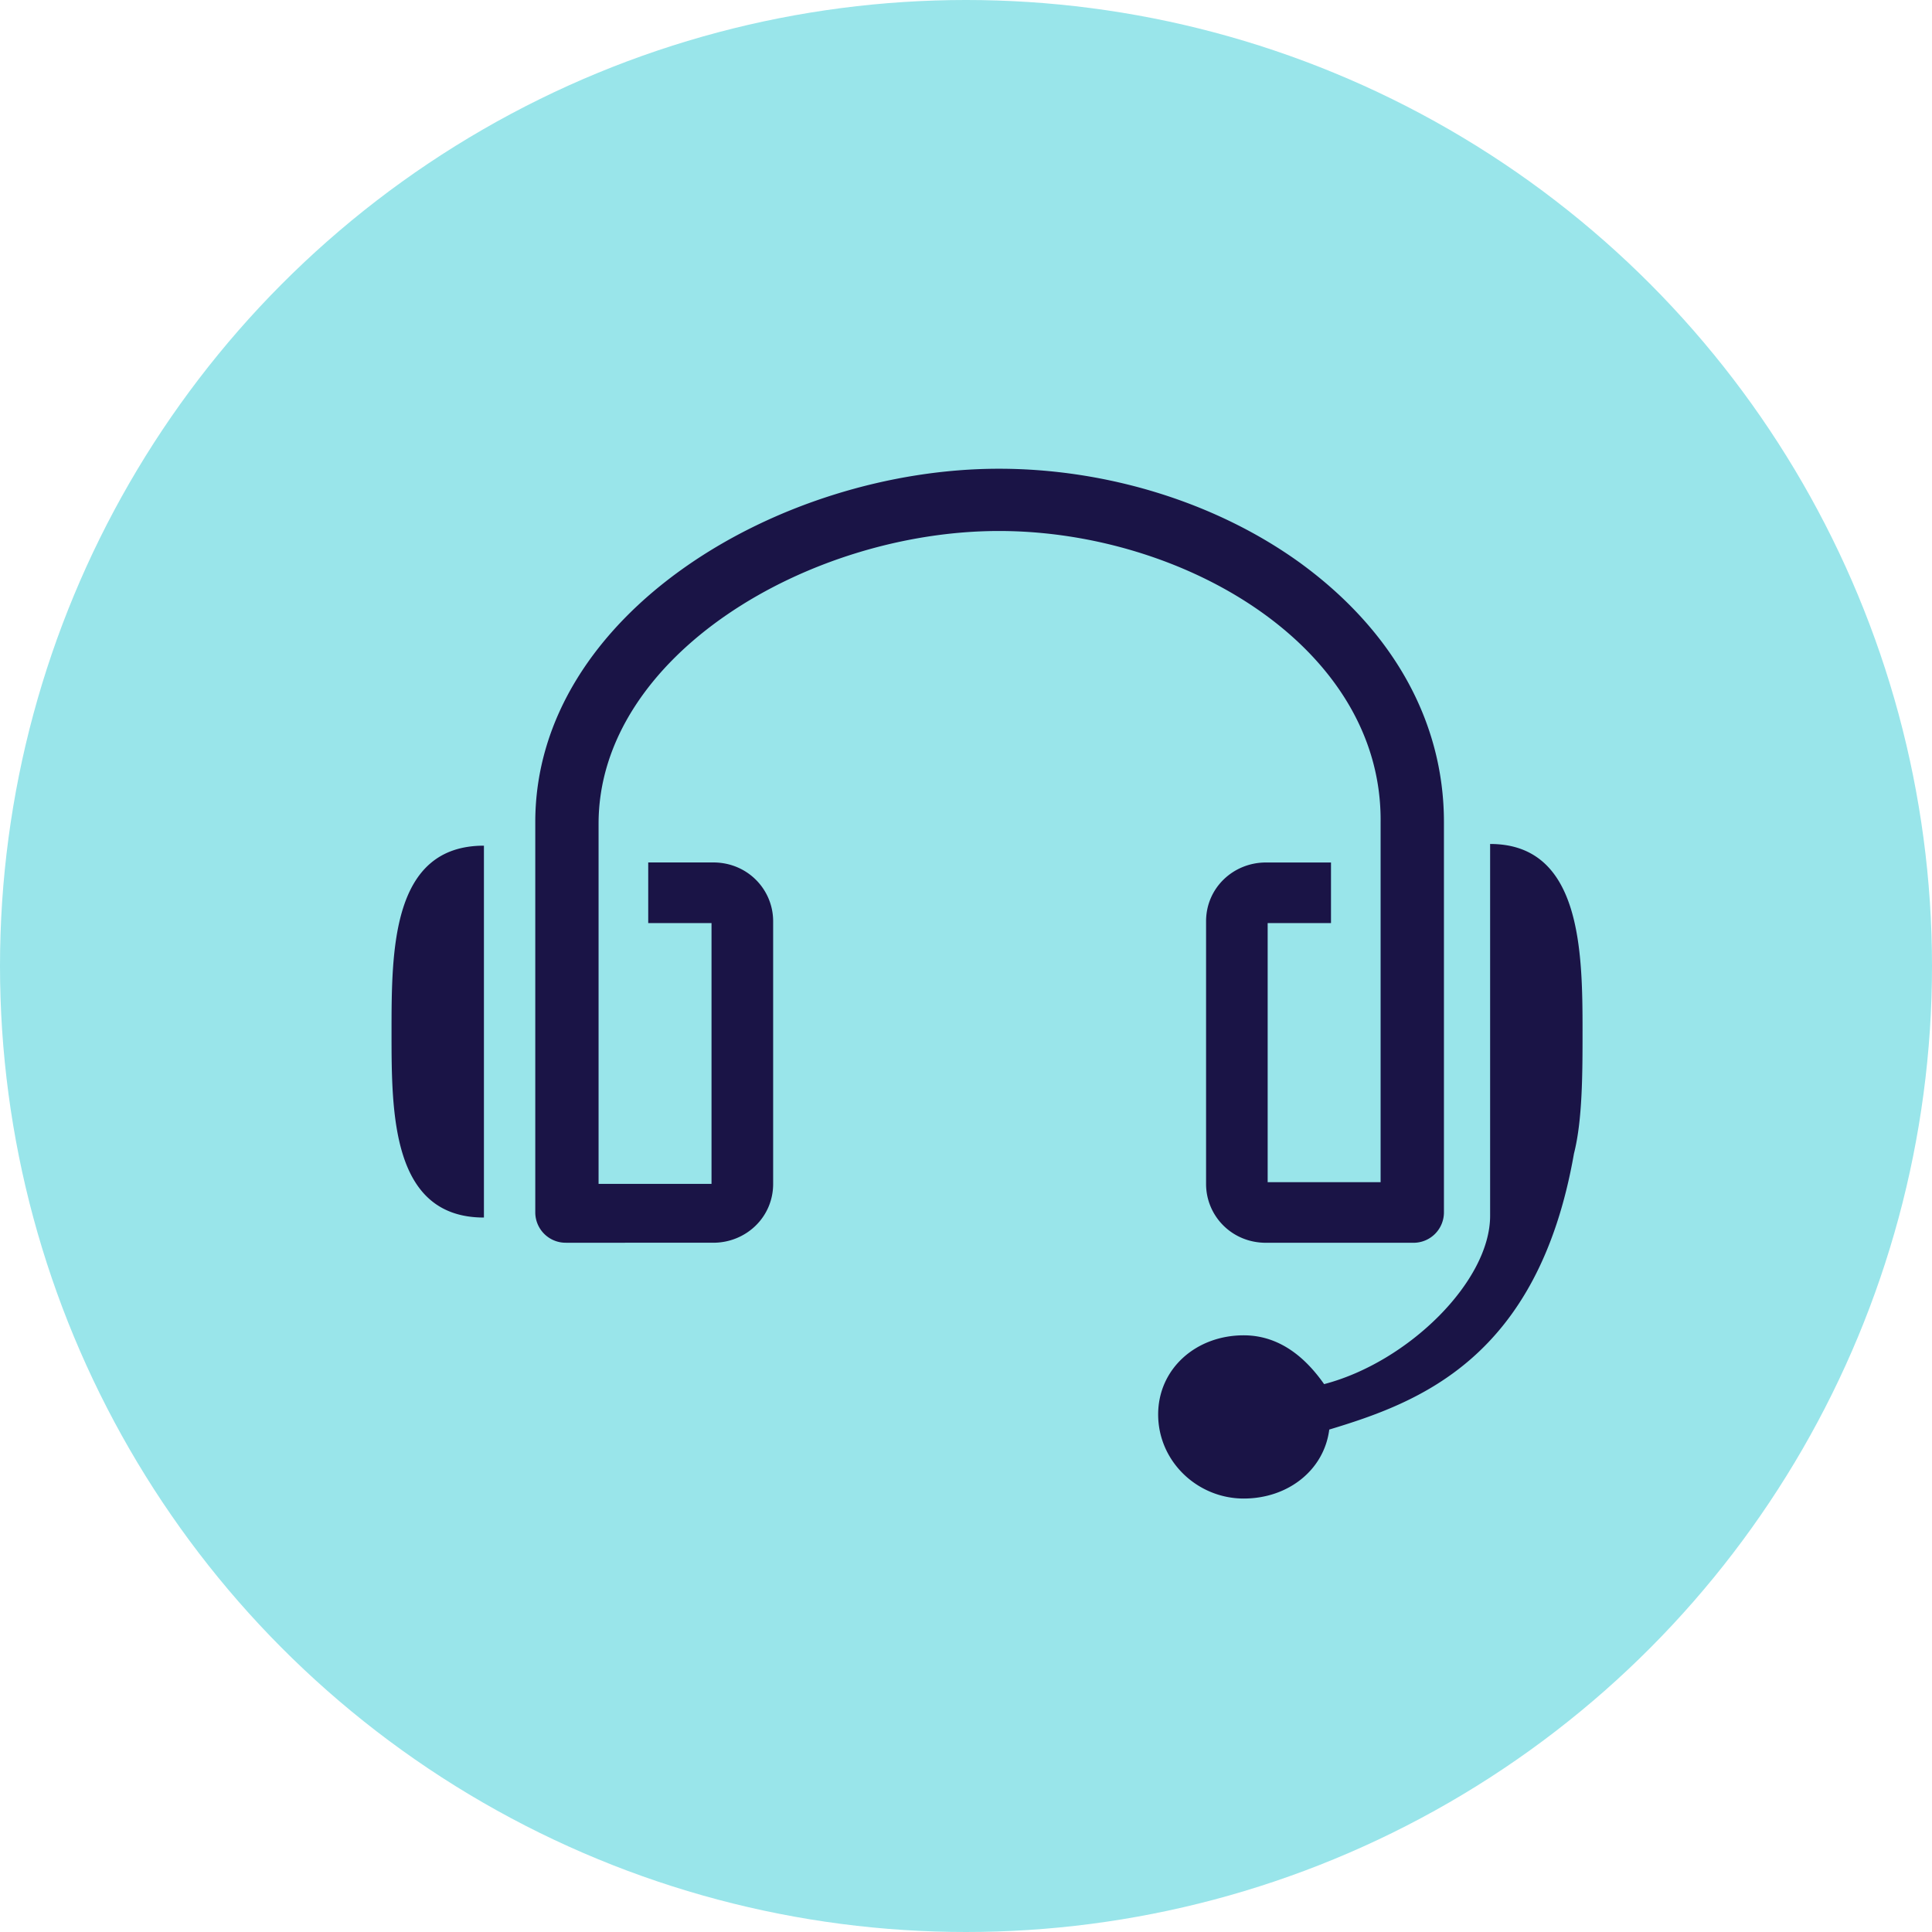 <svg xmlns="http://www.w3.org/2000/svg" width="50" height="50" viewBox="0 0 50 50">
    <g fill="none" fill-rule="evenodd">
        <circle cx="25" cy="25" r="25" fill="#99E5EA"/>
        <path fill="#1A1446" fill-rule="nonzero" d="M40.956 26.676c0 1.089 0 2.308-.222 3.179-.93 5.313-4.03 6.445-6.333 7.142-.133 1.045-1.062 1.785-2.214 1.785-1.195 0-2.214-.958-2.214-2.177 0-1.176.974-2.047 2.214-2.047 1.019 0 1.683.697 2.081 1.263 2.17-.566 4.296-2.657 4.296-4.355v-9.624c2.347 0 2.392 2.744 2.392 4.834zm-4.385 5.487h-3.808c-.886 0-1.55-.697-1.55-1.524v-6.794c0-.87.708-1.524 1.55-1.524h1.683v1.568h-1.639v6.706h2.923v-9.32c.044-4.528-5.093-7.533-9.876-7.533-4.915 0-10.363 3.222-10.363 7.577v9.32h2.923v-6.75h-1.638V22.32h1.683c.885 0 1.55.697 1.55 1.524v6.794c0 .87-.709 1.524-1.55 1.524H14.65a.787.787 0 0 1-.797-.784V21.276c0-5.4 6.333-9.145 12.001-9.145 2.79 0 5.625.87 7.795 2.438 2.391 1.742 3.72 4.094 3.72 6.707v10.103a.787.787 0 0 1-.798.784zM12.524 21.886v9.624c-2.391 0-2.391-2.7-2.391-4.79 0-2.134 0-4.834 2.391-4.834z"/>
    </g>
</svg>
